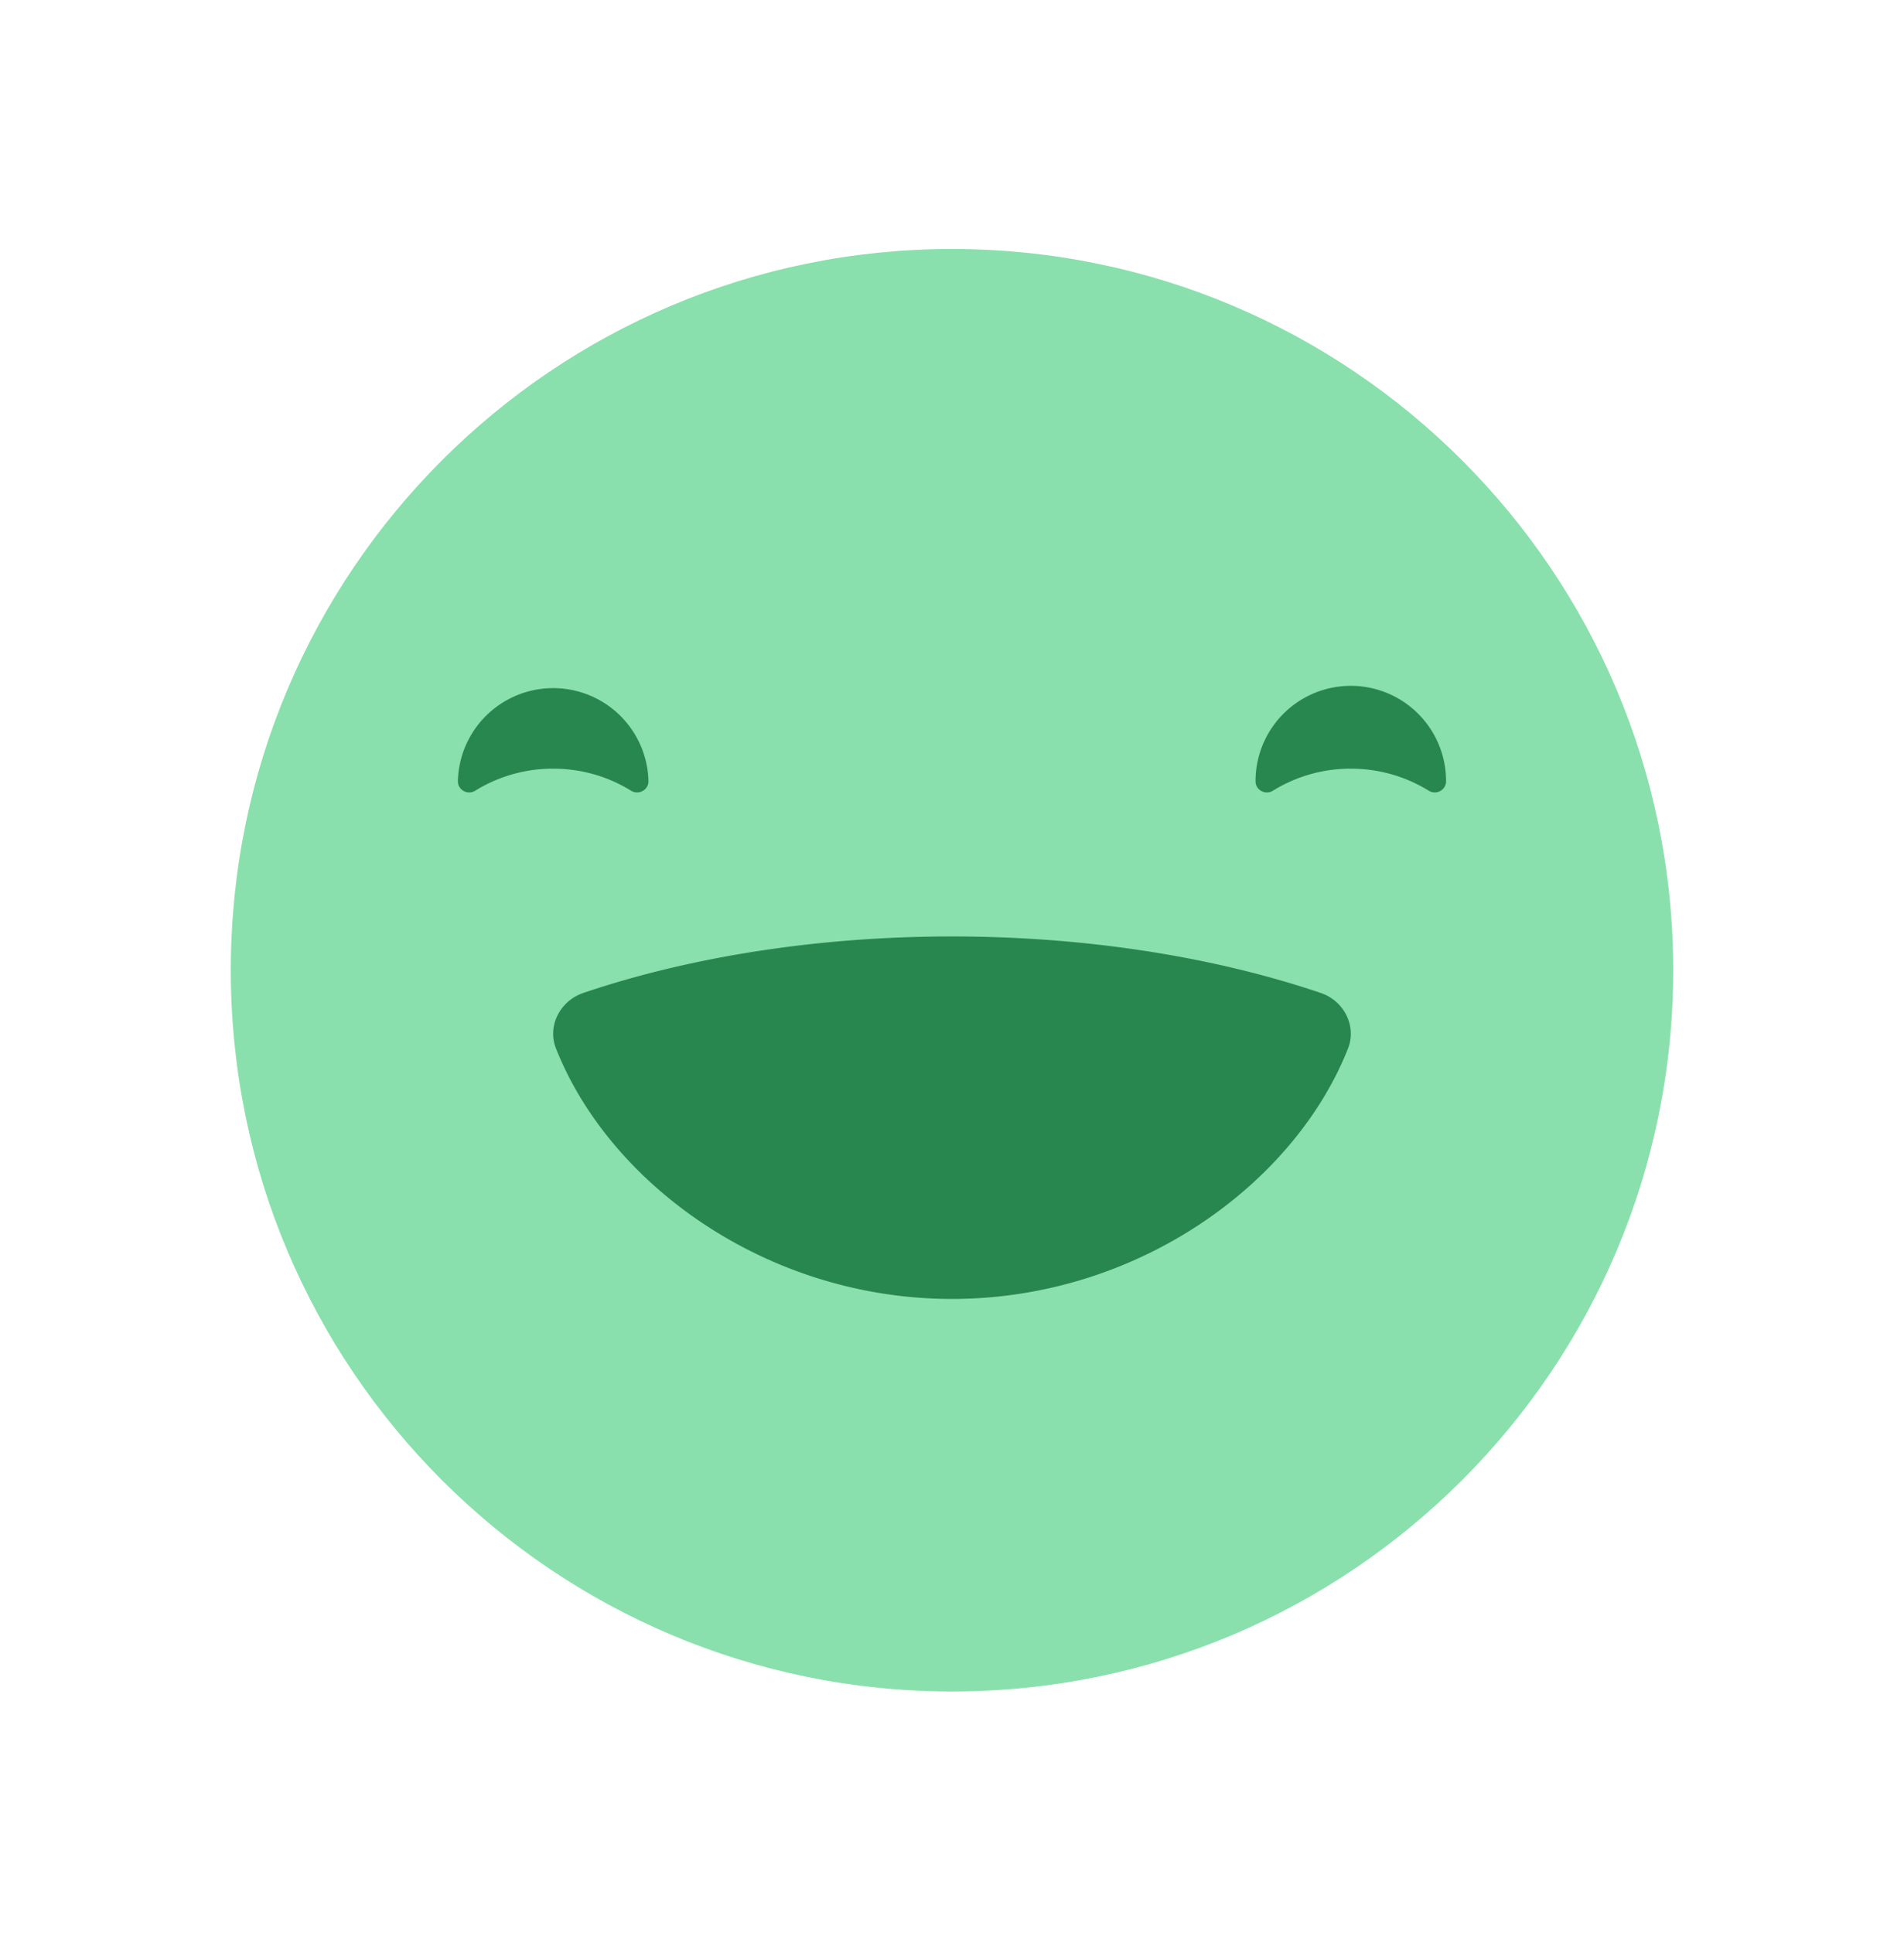 <svg width="66" height="67" fill="none" xmlns="http://www.w3.org/2000/svg"><g filter="url(#filter0_d)"><path fill-rule="evenodd" clip-rule="evenodd" d="M58 30.631c0 13.809-11.192 25-25 25s-25-11.191-25-25c0-13.807 11.192-25 25-25s25 11.193 25 25" fill="#89E0AC"/></g><path fill-rule="evenodd" clip-rule="evenodd" d="M49.527 27.409c.257.16.599-.022.599-.326v-.008a3.302 3.302 0 10-6.604 0v.008c0 .304.342.486.601.326a5.117 5.117 0 012.7-.765c.992 0 1.917.28 2.704.765M21.876 27.409c.259.16.6-.022.602-.326v-.008a3.304 3.304 0 00-6.606 0v.008c0 .304.342.486.6.326a5.117 5.117 0 012.701-.765c.993 0 1.918.28 2.703.765M20.217 34.42c-.799.27-1.254 1.14-.944 1.924 1.863 4.712 7.32 8.681 13.728 8.681 6.405 0 11.863-3.97 13.726-8.68.309-.786-.145-1.655-.943-1.926-7.722-2.612-17.846-2.612-25.567 0" fill="#28874E"/><defs><filter id="filter0_d" x="0" y=".632" width="66" height="66" filterUnits="userSpaceOnUse" color-interpolation-filters="sRGB"><feFlood flood-opacity="0" result="BackgroundImageFix"/><feColorMatrix in="SourceAlpha" values="0 0 0 0 0 0 0 0 0 0 0 0 0 0 0 0 0 0 127 0"/><feOffset dy="3"/><feGaussianBlur stdDeviation="4"/><feColorMatrix values="0 0 0 0 0.472 0 0 0 0 0.562 0 0 0 0 0.921 0 0 0 0.21 0"/><feBlend in2="BackgroundImageFix" result="effect1_dropShadow"/><feBlend in="SourceGraphic" in2="effect1_dropShadow" result="shape"/></filter></defs></svg>